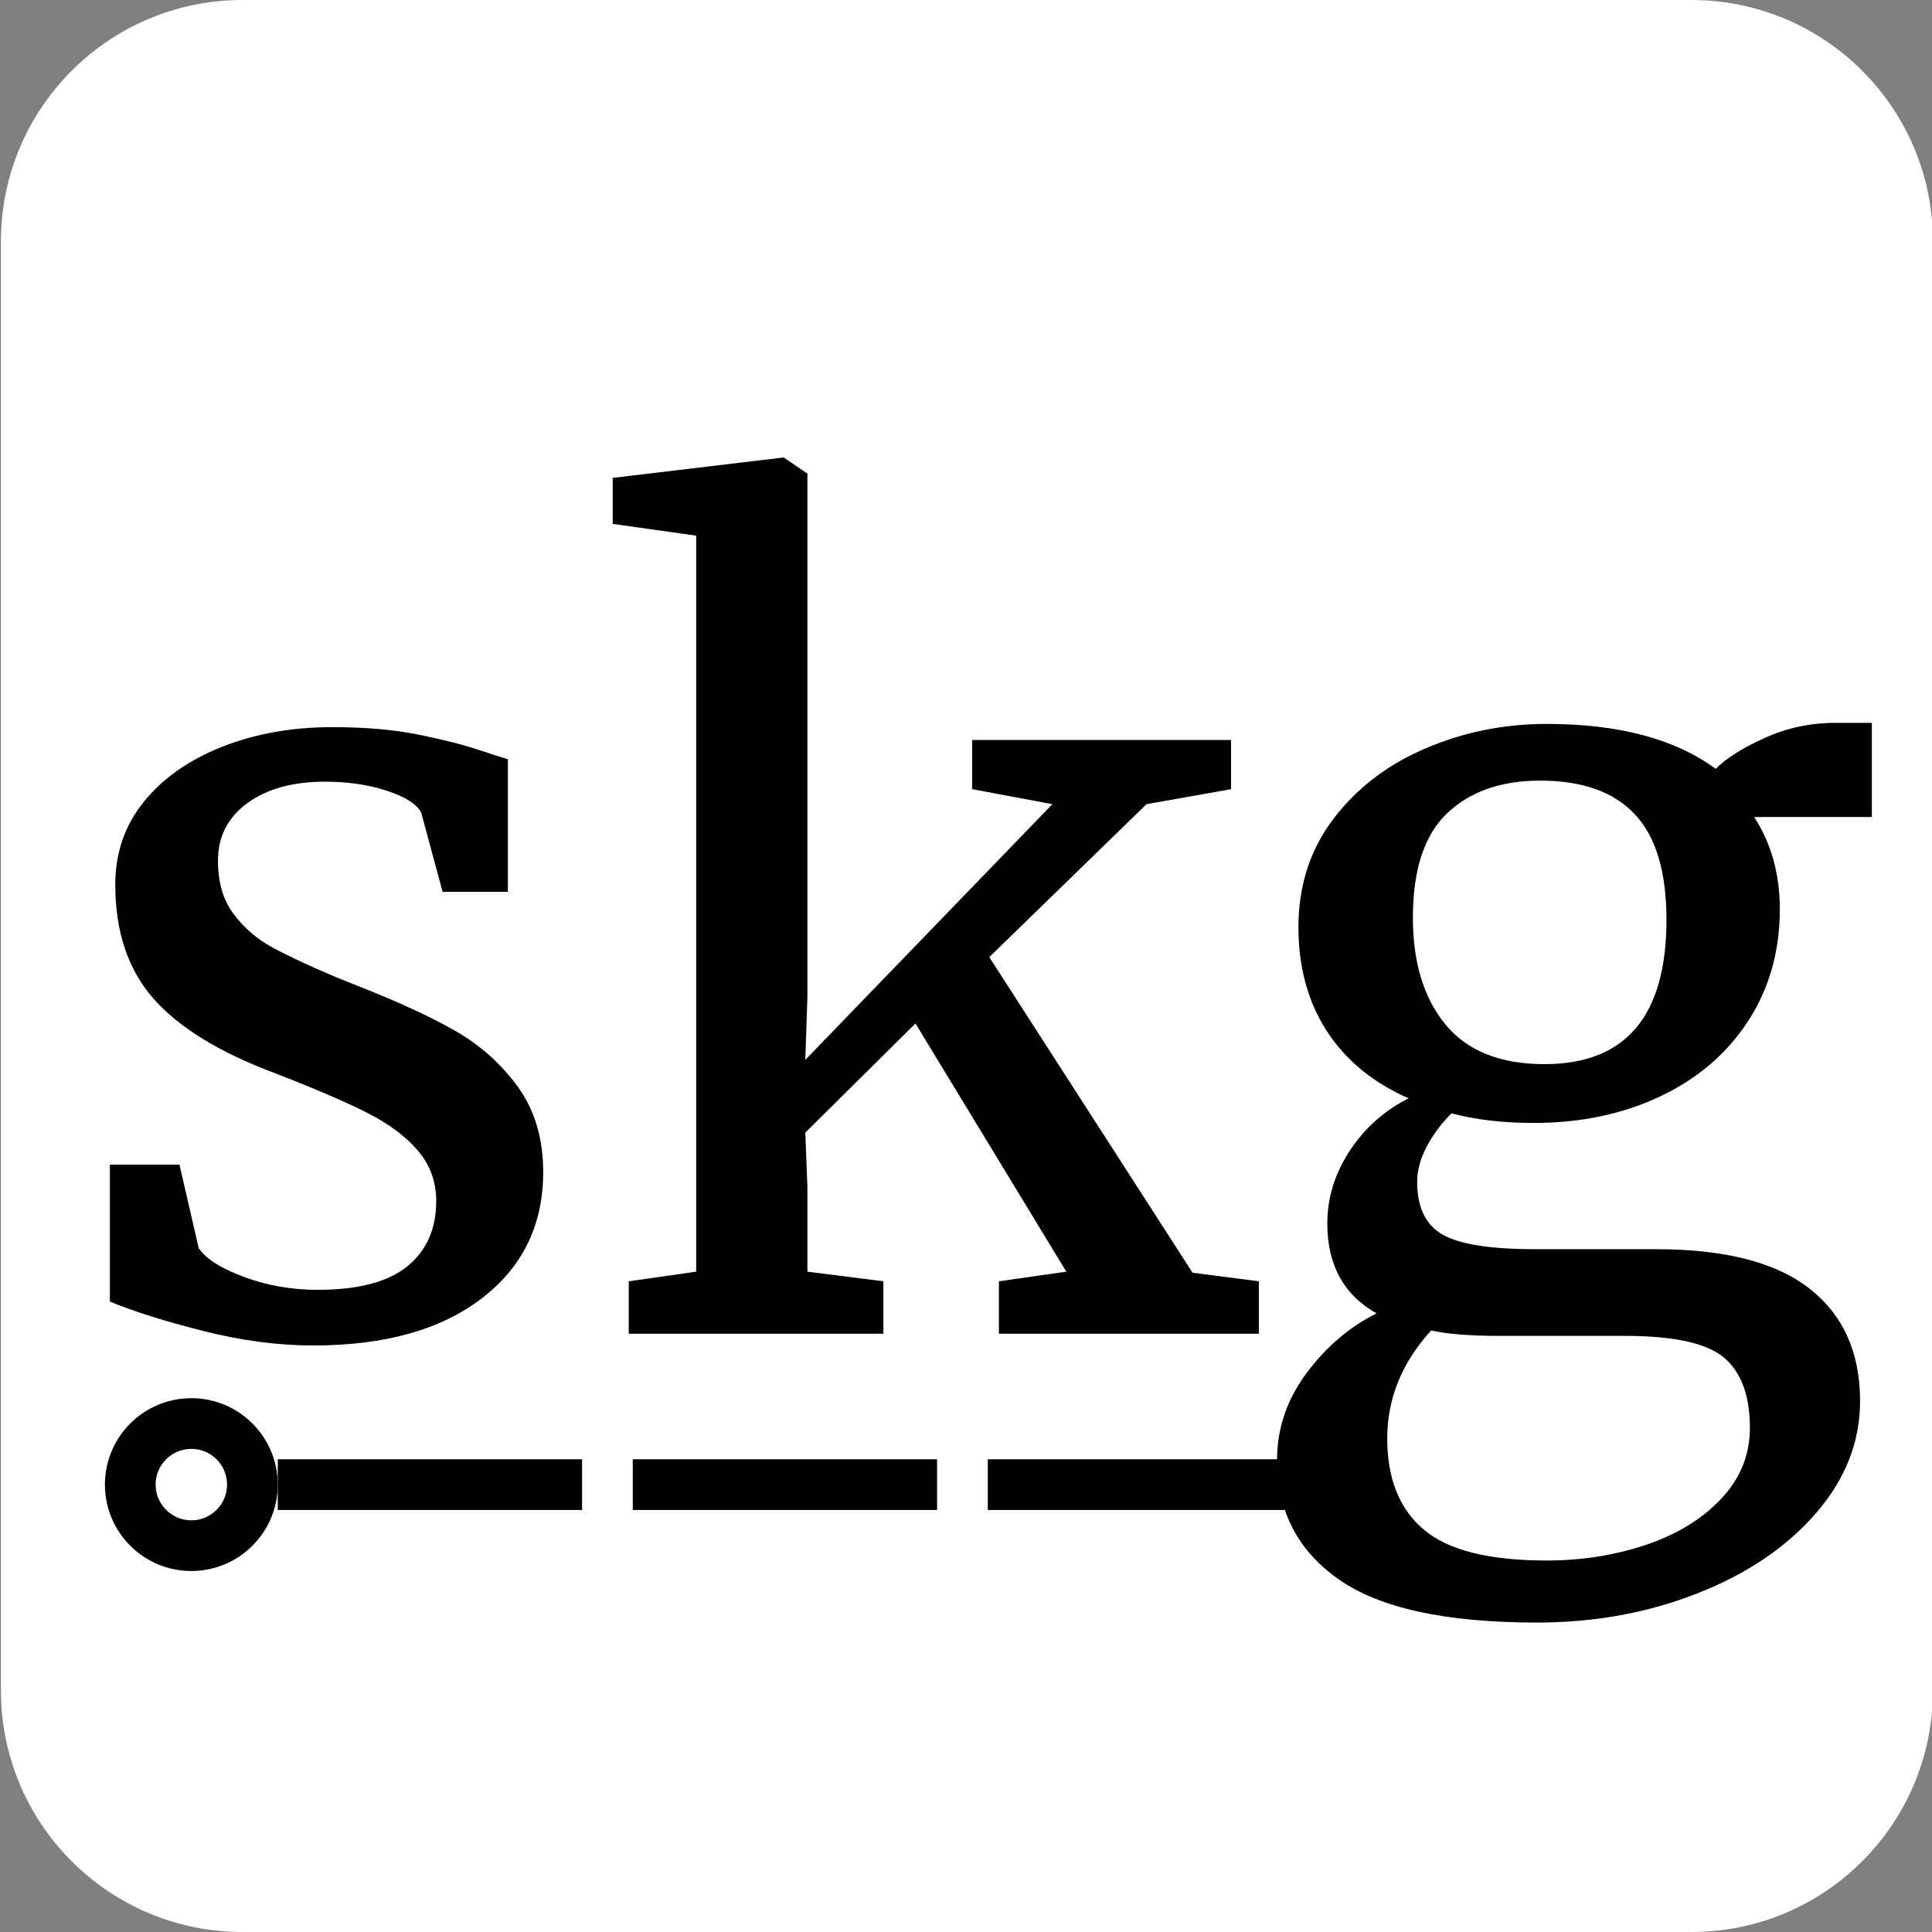 <svg xmlns="http://www.w3.org/2000/svg" xmlns:xlink="http://www.w3.org/1999/xlink" width="800" zoomAndPan="magnify" viewBox="0 0 600 600" height="800" preserveAspectRatio="xMidYMid meet" version="1.2"><rect x="0" y="0" width="600" height="600" fill="#808080" stroke="none"/><defs><clipPath id="33bf5cbcbe"><path d="M 0.289 0 L 600 0 L 600 600 L 0.289 600 Z M 0.289 0 "/></clipPath><clipPath id="1464d62117"><path d="M 600.289 75 L 600.289 525 C 600.289 566.422 566.711 600 525.289 600 L 75.289 600 C 33.871 600 0.289 566.422 0.289 525 L 0.289 75 C 0.289 33.578 33.871 0 75.289 0 L 525.289 0 C 566.711 0 600.289 33.578 600.289 75 Z M 600.289 75 "/></clipPath><clipPath id="e9e62f9dd8"><path d="M 0.289 0 L 600 0 L 600 600 L 0.289 600 Z M 0.289 0 "/></clipPath><clipPath id="d4e9df9570"><path d="M 600.289 75 L 600.289 525 C 600.289 566.422 566.711 600 525.289 600 L 75.289 600 C 33.871 600 0.289 566.422 0.289 525 L 0.289 75 C 0.289 33.578 33.871 0 75.289 0 L 525.289 0 C 566.711 0 600.289 33.578 600.289 75 Z M 600.289 75 "/></clipPath><clipPath id="1e26d89d62"><rect x="0" width="600" y="0" height="600"/></clipPath><clipPath id="1c1cf11cd5"><rect x="0" width="576" y="0" height="416"/></clipPath><clipPath id="935c084dc4"><path d="M 32.586 434.219 L 86.258 434.219 L 86.258 487.891 L 32.586 487.891 Z M 32.586 434.219 "/></clipPath><clipPath id="4274f08488"><path d="M 59.422 434.219 C 44.602 434.219 32.586 446.234 32.586 461.055 C 32.586 475.879 44.602 487.891 59.422 487.891 C 74.242 487.891 86.258 475.879 86.258 461.055 C 86.258 446.234 74.242 434.219 59.422 434.219 Z M 59.422 434.219 "/></clipPath></defs><g id="b8e7bd89a2"><g clip-rule="nonzero" clip-path="url(#33bf5cbcbe)"><g clip-rule="nonzero" clip-path="url(#1464d62117)"><g transform="matrix(1,0,0,1,0,-0)"><g clip-path="url(#1e26d89d62)"><g clip-rule="nonzero" clip-path="url(#e9e62f9dd8)"><g clip-rule="nonzero" clip-path="url(#d4e9df9570)"><path style=" stroke:none;fill-rule:nonzero;fill:#ffffff;fill-opacity:1;" d="M 0.289 0 L 600.289 0 L 600.289 600 L 0.289 600 Z M 0.289 0 "/></g></g></g></g></g></g><g transform="matrix(1,0,0,1,12,92)"><g clip-path="url(#1c1cf11cd5)"><g style="fill:#000000;fill-opacity:1;"><g transform="translate(3.864, 322.195)"><path style="stroke:none" d="M 45.844 -26.578 C 48.062 -23.254 52.77 -20.266 59.969 -17.609 C 67.164 -14.953 74.75 -13.625 82.719 -13.625 C 95.344 -13.625 104.645 -16.055 110.625 -20.922 C 116.613 -25.797 119.609 -32.555 119.609 -41.203 C 119.609 -47.18 117.723 -52.383 113.953 -56.812 C 110.191 -61.238 104.93 -65.164 98.172 -68.594 C 91.422 -72.031 81.734 -76.188 69.109 -81.062 C 52.047 -87.488 39.582 -95.188 31.719 -104.156 C 23.863 -113.125 19.938 -124.914 19.938 -139.531 C 19.938 -149.281 22.867 -157.805 28.734 -165.109 C 34.609 -172.422 42.691 -178.125 52.984 -182.219 C 63.285 -186.32 74.75 -188.375 87.375 -188.375 C 97.562 -188.375 106.473 -187.598 114.109 -186.047 C 121.754 -184.492 127.898 -182.941 132.547 -181.391 C 137.203 -179.848 140.305 -178.852 141.859 -178.406 L 141.859 -137.219 L 121.594 -137.219 L 114.953 -161.797 C 113.617 -164.453 110.07 -166.723 104.312 -168.609 C 98.562 -170.492 92.141 -171.438 85.047 -171.438 C 75.078 -171.438 67.047 -169.219 60.953 -164.781 C 54.867 -160.352 51.828 -154.375 51.828 -146.844 C 51.828 -140.195 53.43 -134.711 56.641 -130.391 C 59.859 -126.078 63.898 -122.594 68.766 -119.938 C 73.641 -117.281 80.285 -114.18 88.703 -110.641 L 95.344 -107.969 C 107.75 -103.102 117.828 -98.453 125.578 -94.016 C 133.336 -89.586 139.816 -83.773 145.016 -76.578 C 150.223 -69.379 152.828 -60.578 152.828 -50.172 C 152.828 -33.773 146.457 -20.703 133.719 -10.953 C 120.988 -1.211 103.547 3.656 81.391 3.656 C 70.547 3.656 59.195 2.16 47.344 -0.828 C 35.488 -3.816 25.797 -6.863 18.266 -9.969 L 18.266 -52.5 L 39.875 -52.5 Z M 45.844 -26.578 "/></g></g><g style="fill:#000000;fill-opacity:1;"><g transform="translate(171.639, 322.195)"><path style="stroke:none" d="M 32.562 -247.844 L 6.641 -251.5 L 6.641 -265.781 L 59.469 -272.094 L 59.797 -272.094 L 67.109 -267.109 L 67.109 -104.656 L 66.453 -85.047 L 143.188 -164.453 L 118.281 -169.109 L 118.281 -184.391 L 198.672 -184.391 L 198.672 -169.109 L 172.422 -164.453 L 123.594 -116.953 L 186.719 -18.938 L 207.312 -16.281 L 207.312 0 L 126.578 0 L 126.578 -16.281 L 147.516 -19.266 L 100.672 -96.344 L 66.453 -62.453 L 67.109 -45.516 L 67.109 -19.266 L 90.703 -16.281 L 90.703 0 L 11.625 0 L 11.625 -16.281 L 32.562 -19.266 Z M 32.562 -247.844 "/></g></g><g style="fill:#000000;fill-opacity:1;"><g transform="translate(370.975, 322.195)"><path style="stroke:none" d="M 94.359 89.703 C 66.004 89.703 45.457 85.219 32.719 76.25 C 19.988 67.281 13.625 54.93 13.625 39.203 C 13.625 29.453 16.664 20.477 22.75 12.281 C 28.844 4.094 36.098 -2.102 44.516 -6.312 C 34.328 -12.07 29.234 -21.375 29.234 -34.219 C 29.234 -42.195 31.555 -49.727 36.203 -56.812 C 40.859 -63.895 46.953 -69.32 54.484 -73.094 C 43.41 -77.969 34.938 -84.941 29.062 -94.016 C 23.195 -103.098 20.266 -113.844 20.266 -126.25 C 20.266 -139.094 23.863 -150.273 31.062 -159.797 C 38.258 -169.328 47.781 -176.641 59.625 -181.734 C 71.477 -186.828 84.051 -189.375 97.344 -189.375 C 119.719 -189.375 137.219 -184.723 149.844 -175.422 C 153.164 -178.742 158.258 -181.953 165.125 -185.047 C 171.988 -188.148 179.297 -189.703 187.047 -189.703 L 198.344 -189.703 L 198.344 -160.469 L 161.797 -160.469 C 167.109 -152.27 169.766 -142.742 169.766 -131.891 C 169.766 -118.828 166.5 -107.254 159.969 -97.172 C 153.438 -87.098 144.352 -79.289 132.719 -73.75 C 121.094 -68.219 107.973 -65.453 93.359 -65.453 C 83.836 -65.453 75.312 -66.445 67.781 -68.438 C 64.676 -65.332 62.125 -61.898 60.125 -58.141 C 58.133 -54.379 57.141 -50.723 57.141 -47.172 C 57.141 -39.203 59.797 -33.723 65.109 -30.734 C 70.43 -27.742 79.957 -26.25 93.688 -26.25 L 131.234 -26.25 C 152.711 -26.25 168.656 -22.148 179.062 -13.953 C 189.477 -5.754 194.688 5.875 194.688 20.938 C 194.688 33.562 190.145 45.133 181.062 55.656 C 171.988 66.176 159.754 74.477 144.359 80.562 C 128.961 86.656 112.297 89.703 94.359 89.703 Z M 96.688 -83.719 C 121.938 -83.719 134.562 -98.672 134.562 -128.578 C 134.562 -143.41 131.289 -154.316 124.75 -161.297 C 118.219 -168.273 108.414 -171.766 95.344 -171.766 C 83.164 -171.766 73.531 -168.383 66.438 -161.625 C 59.352 -154.875 55.812 -144.078 55.812 -129.234 C 55.812 -115.285 59.188 -104.211 65.938 -96.016 C 72.695 -87.816 82.945 -83.719 96.688 -83.719 Z M 97.344 70.438 C 108.195 70.438 118.441 68.828 128.078 65.609 C 137.711 62.398 145.52 57.641 151.5 51.328 C 157.477 45.016 160.469 37.648 160.469 29.234 C 160.469 19.266 157.805 12.008 152.484 7.469 C 147.172 2.938 136.875 0.672 121.594 0.672 L 82.391 0.672 C 73.535 0.672 66.562 0.113 61.469 -1 C 52.383 8.969 47.844 20.156 47.844 32.562 C 47.844 44.969 51.609 54.379 59.141 60.797 C 66.672 67.223 79.406 70.438 97.344 70.438 Z M 97.344 70.438 "/></g></g></g></g><g clip-rule="nonzero" clip-path="url(#935c084dc4)"><g clip-rule="nonzero" clip-path="url(#4274f08488)"><path style="fill:none;stroke-width:42;stroke-linecap:butt;stroke-linejoin:miter;stroke:#000000;stroke-opacity:1;stroke-miterlimit:4;" d="M 35.781 -0.002 C 16.021 -0.002 -0 16.018 -0 35.779 C -0 55.545 16.021 71.56 35.781 71.56 C 55.542 71.56 71.562 55.545 71.562 35.779 C 71.562 16.018 55.542 -0.002 35.781 -0.002 Z M 35.781 -0.002 " transform="matrix(0.75,0,0,0.75,32.586,434.221)"/></g></g><path style=" stroke:none;fill-rule:nonzero;fill:#000000;fill-opacity:1;" d="M 86.266 453.188 L 180.766 453.188 L 180.766 468.938 L 86.266 468.938 M 196.516 453.188 L 291.016 453.188 L 291.016 468.938 L 196.516 468.938 M 306.766 453.188 L 401.266 453.188 L 401.266 468.938 L 306.766 468.938 "/></g></svg>